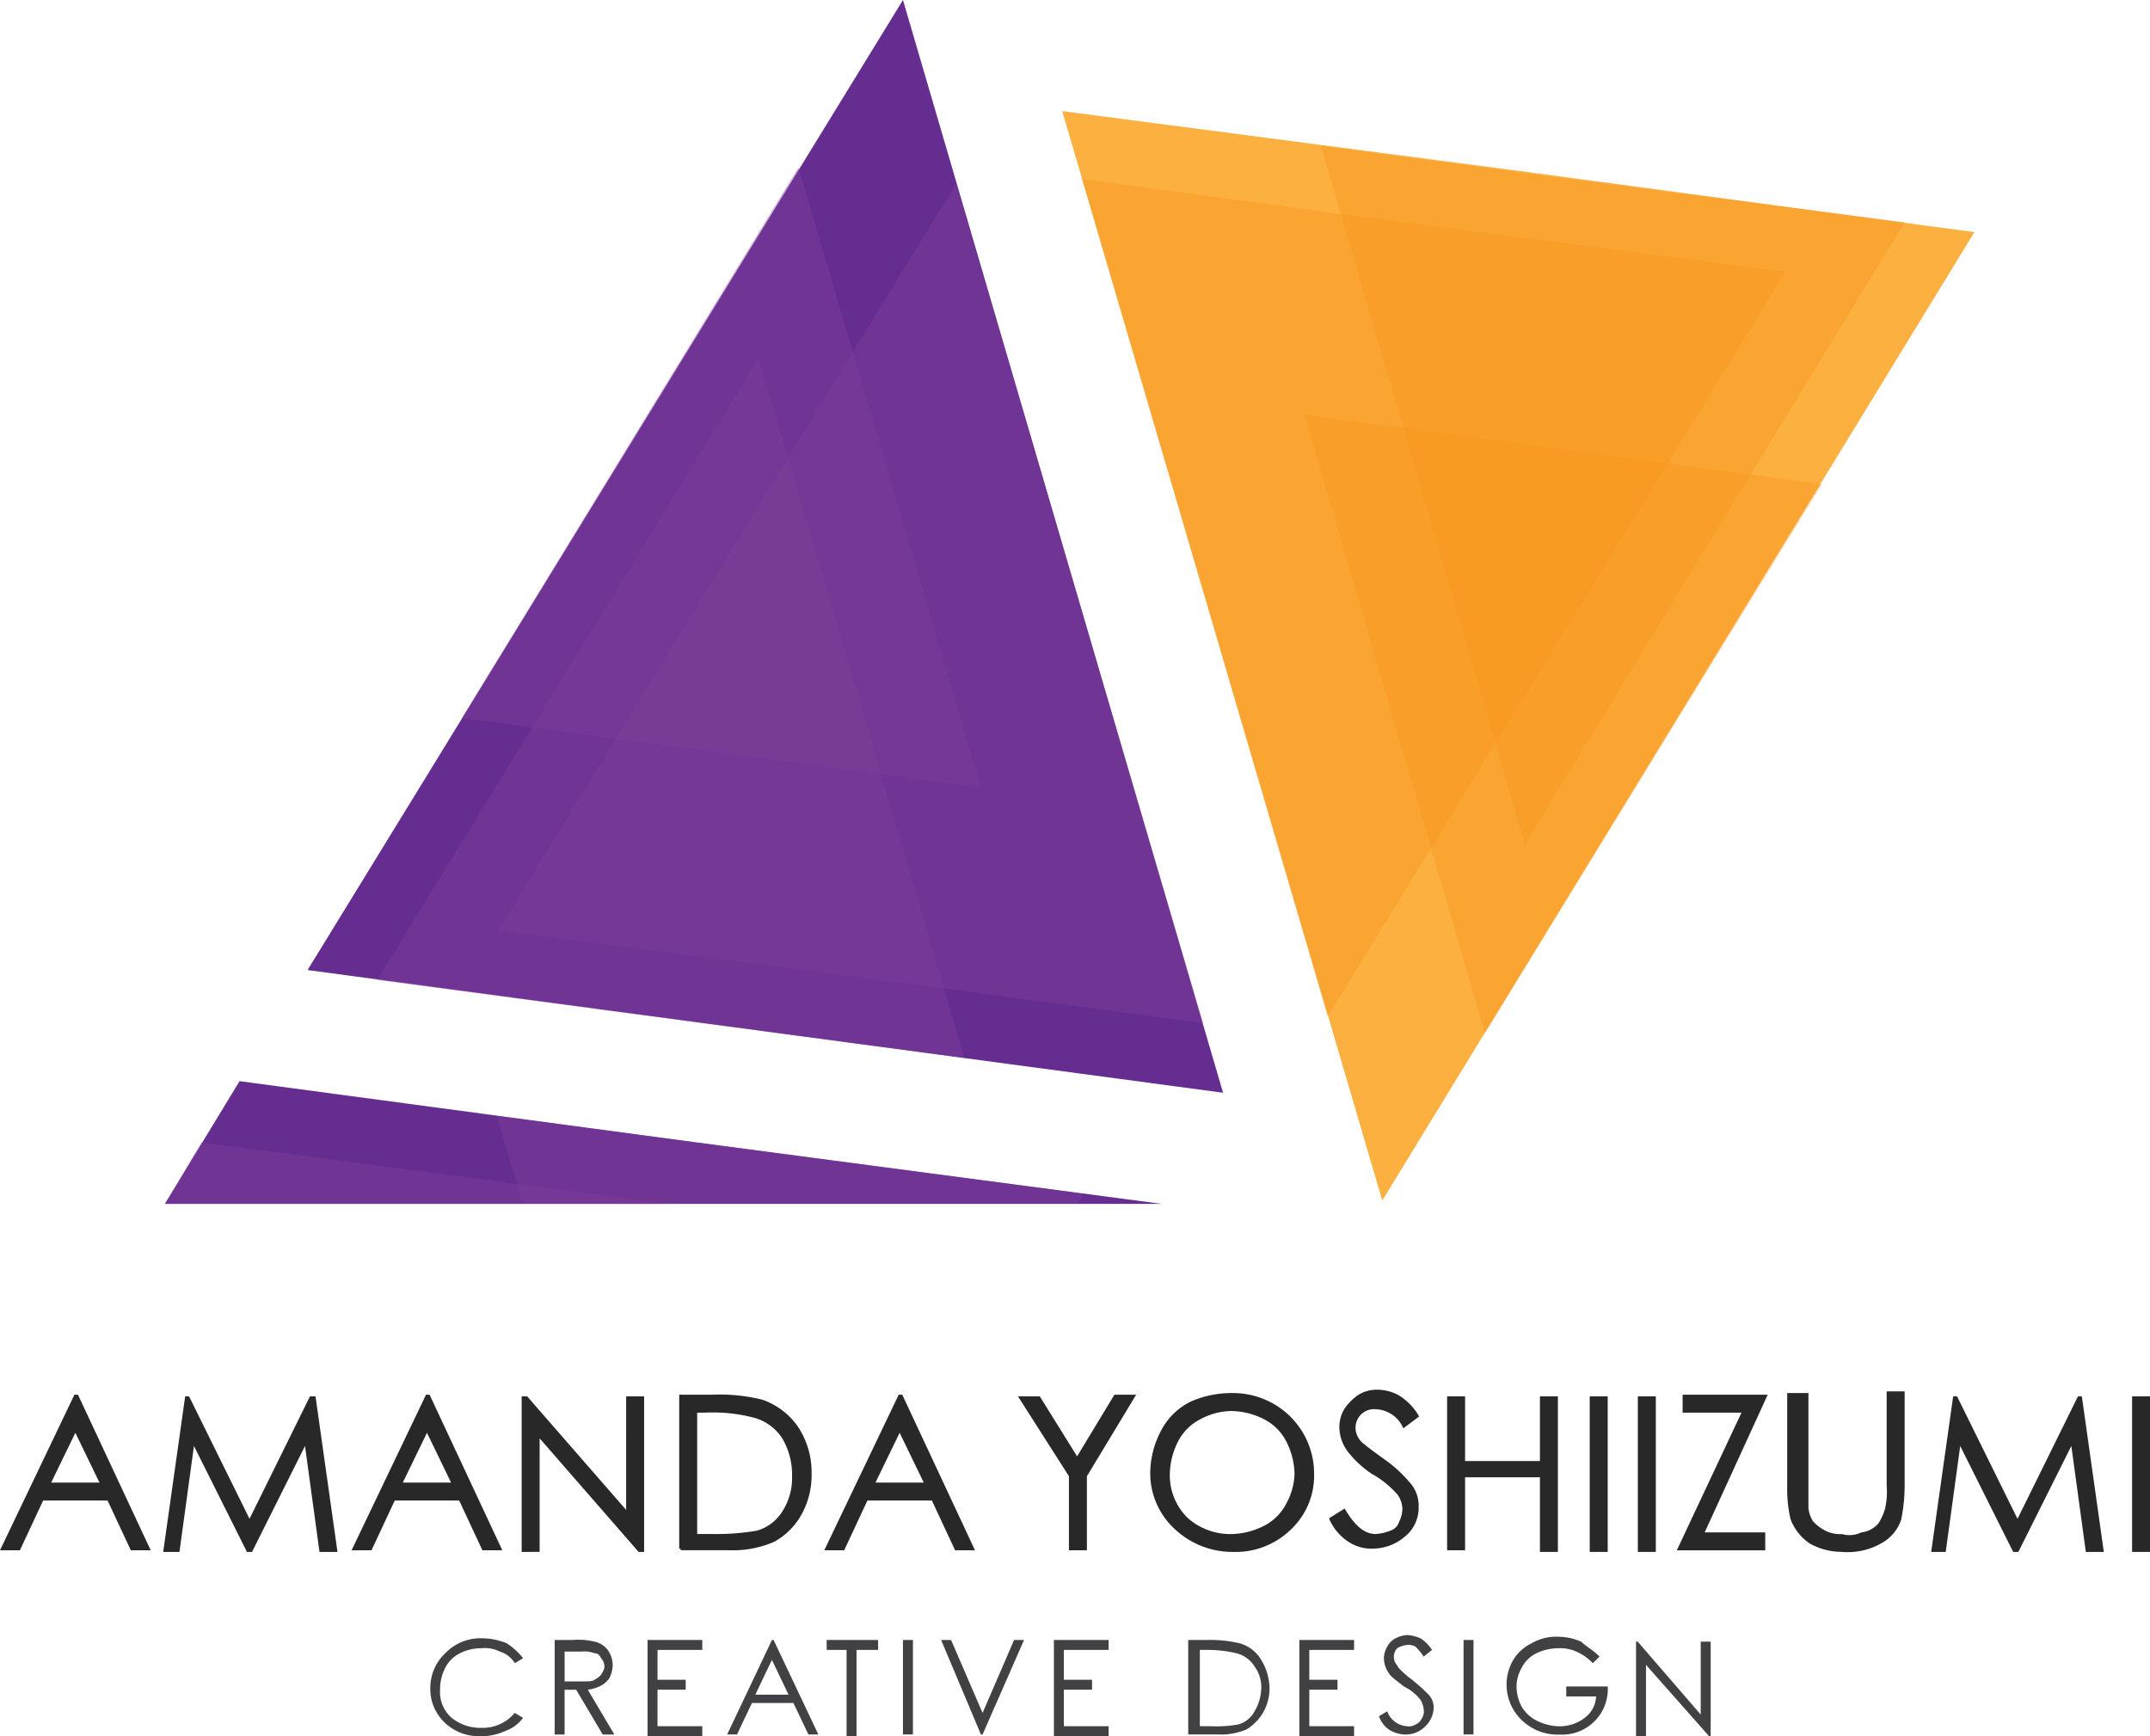 <svg xmlns="http://www.w3.org/2000/svg" width="143.624" height="116" viewBox="0 0 143.624 116"><defs><style>.a{fill:#282829;stroke:#282829;stroke-miterlimit:10;stroke-width:0.2px;}.b{fill:#414042;}.c{fill:#662d91;}.d{fill:#fbb040;}.e{fill:#f7941d;}.e,.f{opacity:0.4;}.f{fill:#7f3f98;}</style></defs><g transform="translate(-18.041 -29)"><g transform="translate(18.2 29)"><g transform="translate(0 92.955)"><path class="a" d="M23.186,113.2l4.764,10.193H26.842l-1.551-3.324H20.859l-1.551,3.324H18.2L23.075,113.2Zm-.111,2.216L21.3,119.072h3.545Z" transform="translate(-18.2 -112.868)"/><path class="a" d="M28,123.493,29.44,113.3h.111l4.1,8.309,4.1-8.309h.222l1.44,10.193h-1l-1-7.312-3.656,7.312H33.54l-3.656-7.312-1,7.312Z" transform="translate(-17.142 -112.857)"/><path class="a" d="M44.386,113.2l4.764,10.193H48.042l-1.551-3.324H42.059l-1.551,3.324H39.4L44.275,113.2Zm-.111,2.216L42.5,119.072h3.545Z" transform="translate(-15.912 -112.868)"/><path class="a" d="M49.6,123.493V113.3h.222l6.758,7.755V113.3h1v10.193h-.222L50.6,115.737v7.755Z" transform="translate(-14.811 -112.857)"/><path class="a" d="M59.1,123.393V113.2h2.105a11.662,11.662,0,0,1,3.324.332,4.706,4.706,0,0,1,2.327,1.773,5.4,5.4,0,0,1,.886,3.1,5.264,5.264,0,0,1-.665,2.659,4.545,4.545,0,0,1-1.773,1.773,6.829,6.829,0,0,1-2.991.554H59.1Zm1-.886h1.108a16.264,16.264,0,0,0,2.991-.222,3.058,3.058,0,0,0,1.773-1.33,4.213,4.213,0,0,0,.665-2.437,4.856,4.856,0,0,0-.665-2.548,3.373,3.373,0,0,0-1.994-1.44,10.781,10.781,0,0,0-3.213-.332H60.1Z" transform="translate(-13.786 -112.868)"/><path class="a" d="M72.886,113.2l4.764,10.193H76.542l-1.551-3.324H70.559l-1.551,3.324H67.9L72.775,113.2Zm-.111,2.216L71,119.072h3.545Z" transform="translate(-12.836 -112.868)"/><path class="a" d="M79.6,113.311h1.219l2.548,4.1,2.548-4.21h1.219l-3.213,5.318v4.875h-1v-4.875Z" transform="translate(-11.573 -112.868)"/><path class="a" d="M92.818,113.1a5.347,5.347,0,0,1,3.878,1.551,5.276,5.276,0,0,1,1.551,3.767,4.846,4.846,0,0,1-1.551,3.656,5.179,5.179,0,0,1-3.767,1.44,5.536,5.536,0,0,1-3.878-1.551,4.964,4.964,0,0,1-1.551-3.545,6.006,6.006,0,0,1,.665-2.77,4.348,4.348,0,0,1,1.994-1.994A6.694,6.694,0,0,1,92.818,113.1Zm0,1a4.583,4.583,0,0,0-2.105.554,3.5,3.5,0,0,0-1.551,1.551,5.043,5.043,0,0,0-.554,2.216,4.091,4.091,0,0,0,1.219,2.991,4.368,4.368,0,0,0,2.991,1.108,5.043,5.043,0,0,0,2.216-.554,3.5,3.5,0,0,0,1.551-1.551,4.514,4.514,0,0,0,.554-1.994,5.043,5.043,0,0,0-.554-2.216,3.5,3.5,0,0,0-1.551-1.551A5.043,5.043,0,0,0,92.818,114.1Z" transform="translate(-10.721 -112.878)"/><path class="a" d="M98.3,121.431l.886-.554c.665,1.108,1.33,1.662,2.105,1.662a3.235,3.235,0,0,0,1-.222,1,1,0,0,0,.665-.665,2.087,2.087,0,0,0,.222-.886,1.787,1.787,0,0,0-.332-1,6.478,6.478,0,0,0-1.773-1.44,6.742,6.742,0,0,1-1.551-1.44,2.647,2.647,0,0,1-.554-1.551,2.233,2.233,0,0,1,.332-1.219,3.372,3.372,0,0,1,.886-.886,2.233,2.233,0,0,1,1.219-.332,2.95,2.95,0,0,1,1.33.332,3.762,3.762,0,0,1,1.33,1.33l-.886.665a2.118,2.118,0,0,0-1-1,2.087,2.087,0,0,0-.886-.222,1.334,1.334,0,0,0-1.44,1.219,1.405,1.405,0,0,0,.111.665,1.477,1.477,0,0,0,.554.665q.166.166,1.33,1a8.836,8.836,0,0,1,1.773,1.662,2.227,2.227,0,0,1,.443,1.44,2.367,2.367,0,0,1-.886,1.883,3.185,3.185,0,0,1-1.994.776,2.67,2.67,0,0,1-1.662-.443A3.33,3.33,0,0,1,98.3,121.431Z" transform="translate(-9.555 -112.9)"/><path class="a" d="M105.4,113.3h1v4.321H111.6V113.3h1v10.193h-1v-4.986H106.4v4.875h-1Z" transform="translate(-8.789 -112.857)"/><path class="a" d="M114,113.3h1v10.193h-1Z" transform="translate(-7.861 -112.857)"/><path class="a" d="M116.9,113.3h1v10.193h-1Z" transform="translate(-7.548 -112.857)"/><path class="a" d="M119.632,114.2v-1h5.429l-4.21,9.2h4.1v1H119.3l4.321-9.2Z" transform="translate(-7.289 -112.868)"/><path class="a" d="M126.122,113.111h1v7.534a2.1,2.1,0,0,0,.332,1,3.059,3.059,0,0,0,.886.665,2.191,2.191,0,0,0,1.108.222,1.92,1.92,0,0,0,1.33-.111,1.866,1.866,0,0,0,1.219-.665,3.935,3.935,0,0,0,.443-1,5.036,5.036,0,0,0,.111-1.551V113h1v6.2a11.428,11.428,0,0,1-.222,2.216,2.692,2.692,0,0,1-1.108,1.44,4.412,4.412,0,0,1-2.77.665,4.243,4.243,0,0,1-2.105-.554,3.331,3.331,0,0,1-1.219-1.551,8.59,8.59,0,0,1-.222-2.105v-6.2Z" transform="translate(-6.576 -112.889)"/><path class="a" d="M134.6,123.493l1.44-10.193h.111l4.1,8.309,4.1-8.309h.111l1.44,10.193h-1l-1-7.312-3.656,7.312h-.222l-3.656-7.312-1,7.312Z" transform="translate(-5.637 -112.857)"/><path class="a" d="M146.7,113.3h1v10.193h-1Z" transform="translate(-4.331 -112.857)"/></g><g transform="translate(28.585 109.242)"><path class="b" d="M50.2,129.13l-.554.332a1.768,1.768,0,0,0-1-.776,2.191,2.191,0,0,0-1.219-.222,3.067,3.067,0,0,0-1.44.332,2.174,2.174,0,0,0-1,1,3.067,3.067,0,0,0-.332,1.44,2.282,2.282,0,0,0,.776,1.883,3.093,3.093,0,0,0,1.994.665,2.789,2.789,0,0,0,2.216-1l.554.332a2.5,2.5,0,0,1-1.219.886,3.539,3.539,0,0,1-1.551.332,3.285,3.285,0,0,1-2.659-1.108A3.108,3.108,0,0,1,44,131.124a3.189,3.189,0,0,1,1-2.327,3.258,3.258,0,0,1,2.437-1,4.446,4.446,0,0,1,1.662.332A4.5,4.5,0,0,1,50.2,129.13Z" transform="translate(-44 -127.578)"/><path class="b" d="M51.5,127.9h1.219a4.6,4.6,0,0,1,1.44.111,1.522,1.522,0,0,1,.886.554,1.787,1.787,0,0,1,.332,1,2.087,2.087,0,0,1-.222.886,1.629,1.629,0,0,1-.665.554,2.818,2.818,0,0,1-.776.222l1.773,2.991h-.776l-1.773-2.991h-.776v2.991H51.5V127.9Zm.665.665v2.105h1.108c.443,0,.776,0,.886-.111a1.53,1.53,0,0,0,.443-.332c.111-.222.222-.332.222-.554a.846.846,0,0,0-.222-.554c-.111-.222-.222-.332-.443-.332a1.9,1.9,0,0,0-.886-.111H52.165Z" transform="translate(-43.191 -127.568)"/><path class="b" d="M57.1,127.9h3.656v.665H57.765v1.994h1.883v.665H57.765v2.437h2.991v.665H57.1Z" transform="translate(-42.586 -127.568)"/><path class="b" d="M65,127.9l2.991,6.315h-.665l-1-2.105h-2.77l-1,2.105H61.9l2.991-6.315H65Zm-.111,1.33-1.108,2.327H66Z" transform="translate(-42.068 -127.568)"/><path class="b" d="M67.9,128.565V127.9h3.435v.665h-1.44v5.761H69.23v-5.761Z" transform="translate(-41.421 -127.568)"/><path class="b" d="M72.5,127.9h.665v6.315H72.5Z" transform="translate(-40.924 -127.568)"/><path class="b" d="M74.8,127.9h.665l2.105,4.875,2.105-4.875h.665l-2.77,6.315h-.111Z" transform="translate(-40.676 -127.568)"/><path class="b" d="M81.6,127.9h3.656v.665H82.265v1.994h1.883v.665H82.265v2.437h2.991v.665H81.6Z" transform="translate(-39.942 -127.568)"/><path class="b" d="M89.7,134.215V127.9h1.33a8.591,8.591,0,0,1,2.105.222,2.447,2.447,0,0,1,1.44,1.108,3.735,3.735,0,0,1,.554,1.883,3.168,3.168,0,0,1-1.551,2.77,4.415,4.415,0,0,1-1.883.332Zm.665-.554h.776a8.451,8.451,0,0,0,1.883-.111,1.76,1.76,0,0,0,1.108-.886,3.142,3.142,0,0,0,.443-1.44,2.344,2.344,0,0,0-.443-1.551,1.971,1.971,0,0,0-1.219-.886,8.253,8.253,0,0,0-1.994-.222h-.443v5.1Z" transform="translate(-39.068 -127.568)"/><path class="b" d="M96.4,127.9h3.656v.665H97.065v1.994h1.883v.665H97.065v2.437h2.991v.665H96.4V127.9Z" transform="translate(-38.345 -127.568)"/><path class="b" d="M101.2,133.029l.554-.332a1.5,1.5,0,0,0,1.33,1,.83.83,0,0,0,.554-.111.865.865,0,0,0,.443-.443.83.83,0,0,0,.111-.554,1.575,1.575,0,0,0-.222-.665,3.211,3.211,0,0,0-1.108-.886c-.554-.443-.886-.665-1-.886a1.787,1.787,0,0,1-.332-1,1.6,1.6,0,0,1,.222-.776,1.335,1.335,0,0,1,.554-.554,2.054,2.054,0,0,1,.776-.222,2.607,2.607,0,0,1,.886.222,2.56,2.56,0,0,1,.776.776l-.554.443a4.218,4.218,0,0,0-.554-.665,1,1,0,0,0-.554-.111,1.575,1.575,0,0,0-.665.222.846.846,0,0,0-.222.554.837.837,0,0,0,.111.443c.111.111.111.222.332.443a6.632,6.632,0,0,0,.776.665,12.348,12.348,0,0,1,1.108,1,1.258,1.258,0,0,1,.332.886,1.779,1.779,0,0,1-.554,1.219,1.835,1.835,0,0,1-1.33.554,2.138,2.138,0,0,1-1.108-.332A1.878,1.878,0,0,1,101.2,133.029Z" transform="translate(-37.827 -127.6)"/><path class="b" d="M106.3,127.9h.665v6.315H106.3Z" transform="translate(-37.276 -127.568)"/><path class="b" d="M115.1,129.03l-.443.443a3.376,3.376,0,0,0-1.108-.776,2.6,2.6,0,0,0-1.219-.222,3.412,3.412,0,0,0-1.44.332,2.174,2.174,0,0,0-1,1,2.525,2.525,0,0,0-.332,1.219,2.95,2.95,0,0,0,.332,1.33,2.425,2.425,0,0,0,1.108,1,3.412,3.412,0,0,0,1.44.332,2.721,2.721,0,0,0,1.662-.554,1.894,1.894,0,0,0,.776-1.44h-1.994v-.665h2.77a3.043,3.043,0,0,1-3.213,3.213,3.44,3.44,0,0,1-2.77-1.219,3.284,3.284,0,0,1-.332-3.767,2.947,2.947,0,0,1,1.219-1.108,3.251,3.251,0,0,1,1.773-.443,3.91,3.91,0,0,1,1.551.332C114.218,128.365,114.661,128.586,115.1,129.03Z" transform="translate(-36.996 -127.589)"/><path class="b" d="M116.7,134.315V128h.111l4.21,4.875V128h.665v6.315h-.111l-4.21-4.764v4.764Z" transform="translate(-36.154 -127.557)"/></g><path class="c" d="M36.6,93.814,76.375,29l21.383,73.012-30.579-4.1Z" transform="translate(-16.214 -29)"/><path class="d" d="M143.036,43.788l-39.553,64.7L82.1,35.7l30.468,3.989Z" transform="translate(-11.303 -28.277)"/><g transform="translate(72.126 11.966)"><path class="e" d="M99.7,95.75,130.276,46,99.7,42.016,83.3,39.8Z" transform="translate(-83.3 -39.8)"/></g><path class="e" d="M115.094,40.127,97.7,37.8l13.628,46.644L136.7,42.9Z" transform="translate(-9.62 -28.05)"/><g transform="translate(86.972 27.698)"><path class="e" d="M131.267,58.653l-4.1-.554L96.7,54l12.076,41.326Z" transform="translate(-96.7 -54)"/></g><path class="c" d="M94.586,102.4,63.564,98.3,32.986,94.2,28,102.4Z" transform="translate(-17.142 -21.963)"/><g transform="translate(33.127 12.298)"><path class="f" d="M78.679,40.1,48.1,89.957l30.579,3.989,16.508,2.216Z" transform="translate(-48.1 -40.1)"/></g><path class="f" d="M62.515,95.028l17.505,2.327L66.282,50.6,40.8,92.147Z" transform="translate(-15.761 -26.669)"/><g transform="translate(30.69 11.19)"><path class="f" d="M45.9,75.883l4.1.554,30.579,4.1L68.391,39.1Z" transform="translate(-45.9 -39.1)"/></g><path class="f" d="M86.777,102.172l.443-.665L65.505,98.627,48,96.3l1.773,5.872Z" transform="translate(-14.984 -21.737)"/><path class="f" d="M61.57,102l-10.858-1.44L30.437,97.9,28,102Z" transform="translate(-17.142 -21.564)"/></g></g></svg>